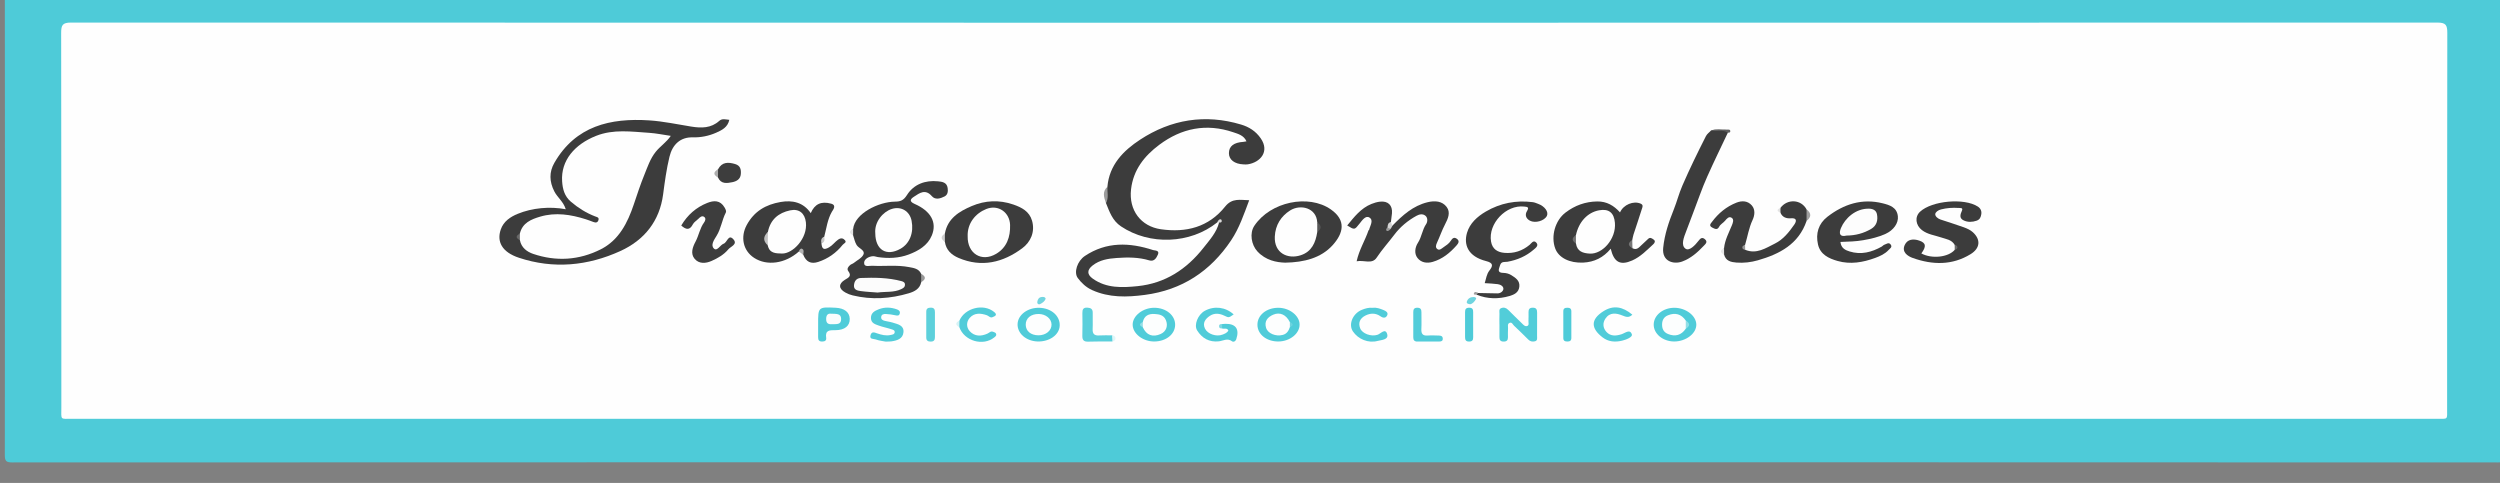 <?xml version="1.0" encoding="utf-8"?>
<!-- Generator: Adobe Illustrator 16.0.0, SVG Export Plug-In . SVG Version: 6.00 Build 0)  -->
<!DOCTYPE svg PUBLIC "-//W3C//DTD SVG 1.1//EN" "http://www.w3.org/Graphics/SVG/1.1/DTD/svg11.dtd">
<svg version="1.1" id="Layer_1" xmlns="http://www.w3.org/2000/svg" xmlns:xlink="http://www.w3.org/1999/xlink" x="0px" y="0px"
	 width="293.334px" height="56.667px" viewBox="-35.062 -13.552 293.334 56.667"
	 enable-background="new -35.062 -13.552 293.334 56.667" xml:space="preserve">
<rect x="-35.062" y="-13.552" width="293.334" height="56.667" fill="#808080" stroke="none"/>
<g>
	<g>
		<path fill="#4ECBD8" d="M112.195,40.688c-48.608,0-97.216-0.001-145.823,0.019c-0.708,0-0.869-0.16-0.868-0.868
			c0.022-18.354,0.022-36.708,0-55.062c-0.001-0.646,0.127-0.773,0.773-0.773c97.278,0.019,194.557,0.019,291.835,0
			c0.646,0,0.774,0.126,0.773,0.773c-0.022,18.354-0.022,36.708,0,55.062c0.001,0.708-0.159,0.868-0.868,0.868
			C209.41,40.687,160.803,40.688,112.195,40.688z"/>
		<path fill-rule="evenodd" clip-rule="evenodd" fill="#FEFEFE" d="M112.105,35.589c-46.211,0-92.423,0.001-138.634-0.003
			c-1.542,0-1.334,0.201-1.335-1.363c-0.006-14.638,0.004-29.275-0.022-43.913c-0.002-0.903,0.152-1.214,1.158-1.213
			c92.548,0.027,185.097,0.027,277.646,0.001c0.982,0,1.172,0.277,1.17,1.202c-0.029,14.701-0.019,29.402-0.022,44.102
			c-0.001,1.335,0.15,1.186-1.232,1.186C204.591,35.59,158.348,35.589,112.105,35.589z"/>
		<path fill-rule="evenodd" clip-rule="evenodd" fill="#3C3C3C" d="M94.875,8.36c0.218-2.573,1.886-4.246,3.831-5.521
			c3.631-2.381,7.633-3.043,11.856-1.776c0.925,0.278,1.715,0.766,2.305,1.621c1.076,1.562-0.069,2.827-1.533,3.047
			c-0.154,0.023-0.314,0.012-0.472,0.006c-1.069-0.04-1.735-0.549-1.731-1.32c0.004-0.814,0.57-1.253,1.706-1.325
			c0.092-0.006,0.183-0.03,0.355-0.06c-0.312-0.706-0.981-0.872-1.553-1.067c-3.15-1.073-6.066-0.483-8.685,1.477
			c-1.739,1.301-3.043,2.929-3.307,5.22c-0.285,2.465,1.17,4.346,3.489,4.683c2.968,0.43,5.619-0.239,7.553-2.661
			c0.833-1.042,1.795-0.758,2.821-0.742c-0.624,1.657-1.161,3.273-2.126,4.715c-2.433,3.635-5.769,5.817-10.115,6.393
			c-2.1,0.278-4.189,0.343-6.194-0.568c-0.703-0.319-1.238-0.826-1.675-1.409c-0.498-0.665-0.058-1.999,0.835-2.594
			c2.535-1.688,5.247-1.591,8.005-0.687c0.195,0.063,0.782,0.013,0.56,0.523c-0.174,0.399-0.432,0.858-1.017,0.684
			c-1.261-0.379-2.552-0.372-3.838-0.278c-0.996,0.072-1.987,0.224-2.82,0.887c-0.648,0.516-0.663,1.038,0.031,1.535
			c1.608,1.15,3.464,1.064,5.267,0.88c3.229-0.331,5.749-1.979,7.736-4.511c0.722-0.92,1.522-1.781,1.819-2.958
			c-0.068-0.14-0.144-0.073-0.219-0.007c-3.165,2.539-7.936,2.708-11.289,0.464c-1.015-0.679-1.348-1.711-1.764-2.731
			C94.801,9.642,94.573,8.977,94.875,8.36z"/>
		<path fill-rule="evenodd" clip-rule="evenodd" fill="#3C3C3C" d="M31.32,11c-0.272-0.895-0.975-1.376-1.342-2.095
			c-0.595-1.166-0.61-2.281,0.004-3.348c2.495-4.341,6.574-5.282,11.139-4.984c1.655,0.108,3.294,0.467,4.938,0.729
			c1.179,0.188,2.31,0.195,3.269-0.668c0.354-0.319,0.755-0.162,1.182-0.126c-0.184,0.87-0.856,1.207-1.533,1.506
			c-0.872,0.386-1.806,0.575-2.754,0.549c-1.453-0.04-2.386,0.843-2.734,2.281c-0.353,1.459-0.55,2.928-0.745,4.412
			c-0.41,3.124-2.197,5.36-5.007,6.642c-3.84,1.751-7.848,2.14-11.914,0.792c-1.994-0.66-2.623-1.901-2.126-3.324
			c0.329-0.941,1.104-1.466,1.984-1.828C27.37,10.844,29.445,10.644,31.32,11z"/>
		<path fill-rule="evenodd" clip-rule="evenodd" fill="#3C3C3C" d="M65.041,13.295c0.198-1.795,2.97-3.16,4.894-3.188
			c0.64-0.009,1.006-0.118,1.422-0.778C72.145,8.078,73.49,7.566,75,7.722c0.485,0.05,1.031,0.116,1.129,0.781
			c0.059,0.4,0.015,0.799-0.359,0.992c-0.481,0.248-1.088,0.438-1.49-0.026c-0.777-0.896-1.45-0.366-2.112,0.067
			c-0.363,0.237-0.625,0.526,0.079,0.835c1.912,0.839,2.66,2.173,2.022,3.708c-0.486,1.17-1.563,1.804-2.713,2.234
			c-1.169,0.437-2.39,0.479-3.62,0.299c-0.186-0.027-0.371-0.11-0.554-0.103c-0.503,0.021-1.021,0.334-1.051,0.731
			c-0.045,0.606,0.594,0.374,0.946,0.392c1.442,0.075,2.896-0.121,4.329,0.157c0.543,0.105,1.137,0.173,1.412,0.784
			c0.217,0.325,0.21,0.652,0.01,0.981c-0.165,0.791-0.792,1.106-1.454,1.303c-2.166,0.644-4.36,0.79-6.579,0.253
			c-0.311-0.075-0.59-0.182-0.865-0.337c-0.807-0.452-0.833-1.015-0.058-1.494c0.388-0.24,0.855-0.419,0.394-1.024
			C64.27,18,64.473,17.715,64.71,17.529c0.119-0.093,0.283-0.129,0.399-0.224c0.408-0.33,0.998-0.604,1.153-1.031
			c0.173-0.476-0.572-0.686-0.814-1.077c-0.208-0.335-0.281-0.754-0.414-1.137C64.864,13.804,64.864,13.549,65.041,13.295z"/>
		<path fill-rule="evenodd" clip-rule="evenodd" fill="#3C3C3C" d="M128.327,12.913c1.179-1.205,2.409-2.324,4.118-2.738
			c0.854-0.207,1.707-0.142,2.231,0.551c0.488,0.644,0.173,1.36-0.202,2.079c-0.349,0.67-0.599,1.41-0.922,2.108
			c-0.114,0.247-0.239,0.575,0.048,0.771c0.241,0.165,0.464-0.053,0.673-0.199c0.331-0.233,0.678-0.44,0.901-0.798
			c0.159-0.254,0.36-0.459,0.688-0.232c0.397,0.275,0.166,0.578-0.029,0.798c-0.769,0.866-1.637,1.587-2.787,1.921
			c-0.716,0.207-1.375,0.076-1.793-0.463c-0.409-0.528-0.281-1.259,0.062-1.787c0.444-0.684,0.496-1.511,0.958-2.185
			c0.159-0.233,0.225-0.706-0.072-0.966c-0.317-0.277-0.731-0.188-1.068-0.001c-1.01,0.557-1.896,1.29-2.587,2.206
			c-0.685,0.908-1.449,1.748-2.083,2.704c-0.539,0.812-1.492,0.25-2.346,0.423c0.297-1.36,0.991-2.44,1.395-3.628
			c0.008-0.024,0.063-0.035,0.068-0.058c0.113-0.496,0.569-1.128,0.027-1.452c-0.445-0.267-0.851,0.347-1.139,0.709
			c-0.602,0.752-0.576,0.773-1.458,0.229c0.819-0.997,1.601-2.027,2.85-2.529c0.315-0.127,0.654-0.228,0.991-0.266
			c0.954-0.11,1.496,0.43,1.412,1.373c-0.031,0.344-0.084,0.687-0.127,1.029c-0.072,0.11-0.157,0.215-0.139,0.358
			c0.022,0.064,0.067,0.103,0.139,0.114C128.207,12.972,128.27,12.949,128.327,12.913z"/>
		<path fill-rule="evenodd" clip-rule="evenodd" fill="#3C3C3C" d="M61.322,15.012c0.06,0.618,0.242,0.831,0.893,0.457
			c0.42-0.242,0.676-0.625,1.052-0.896c0.359-0.259,0.618-0.157,0.807,0.054c0.249,0.279-0.125,0.374-0.267,0.552
			c-0.76,0.952-1.718,1.625-2.863,2.001c-0.868,0.286-1.432-0.021-1.756-0.844c-0.165-0.136-0.16-0.508-0.519-0.373
			c-1.605,1.427-3.741,1.709-5.228,0.753c-1.373-0.883-1.616-2.508-0.896-3.849c0.884-1.647,2.265-2.418,3.977-2.717
			c1.391-0.243,2.668,0.027,3.546,1.305c0.453-1.06,1.214-1.436,2.397-1.108c0.689,0.191,0.185,0.764,0.077,0.954
			c-0.521,0.918-0.631,1.938-0.892,2.92C61.424,14.436,61.532,14.79,61.322,15.012z"/>
		<path fill-rule="evenodd" clip-rule="evenodd" fill="#3C3C3C" d="M156.479,15.571c0.46,0.251,0.737-0.048,1.027-0.333
			c0.262-0.258,0.542-0.498,0.806-0.754c0.247-0.241,0.455-0.061,0.645,0.066c0.275,0.184,0.109,0.426-0.034,0.557
			c-0.77,0.706-1.5,1.475-2.477,1.905c-1.392,0.611-2.135,0.222-2.517-1.383c-0.858,1.051-1.941,1.57-3.228,1.631
			c-1.608,0.075-2.88-0.576-3.281-1.65c-0.535-1.433-0.017-3.292,1.204-4.221c1.097-0.835,2.329-1.286,3.726-1.304
			c1.108-0.014,1.952,0.482,2.67,1.285c0.398-0.912,1.584-1.392,2.422-1.029c0.36,0.156,0.201,0.431,0.138,0.637
			c-0.311,1.001-0.654,1.993-0.977,2.991c-0.067,0.208-0.099,0.427-0.146,0.641C156.248,14.934,156.229,15.256,156.479,15.571z"/>
		<path fill-rule="evenodd" clip-rule="evenodd" fill="#3C3C3C" d="M167.67,2.023c-0.81,1.714-1.645,3.417-2.416,5.149
			c-0.312,0.7-0.6,1.419-0.863,2.136c-0.529,1.442-1.077,2.877-1.621,4.313c-0.242,0.638-0.646,1.592-0.067,2.005
			c0.447,0.319,1.131-0.404,1.534-0.931c0.216-0.281,0.422-0.468,0.761-0.164c0.335,0.3,0.057,0.541-0.108,0.714
			c-0.746,0.787-1.548,1.521-2.593,1.895c-1.005,0.358-2.369-0.018-2.212-1.601c0.158-1.586,0.66-3.054,1.247-4.518
			c0.365-0.913,0.602-1.867,0.999-2.783c0.855-1.974,1.797-3.9,2.769-5.816c0.148-0.293,0.41-0.442,0.604-0.671
			c0.546-0.148,1.103-0.044,1.654-0.063C167.562,1.684,167.719,1.769,167.67,2.023z"/>
		<path fill-rule="evenodd" clip-rule="evenodd" fill="#3C3C3C" d="M138.374,20.827c0.754,0.015,1.508,0.03,2.262,0.044
			c0.364,0.007,0.673-0.248,0.699-0.508c0.032-0.315-0.324-0.527-0.646-0.572c-0.496-0.07-0.999-0.082-1.545-0.121
			c0.17-0.52,0.211-1.044,0.554-1.482c0.42-0.538,0.483-0.886-0.384-1.105c-2.128-0.539-2.654-1.909-2.249-3.31
			c0.325-1.124,1.206-1.914,2.205-2.5c1.704-0.998,3.555-1.356,5.516-1.105c0.214,0.027,0.422,0.123,0.628,0.198
			c0.771,0.277,1.254,0.948,1.025,1.412c-0.286,0.581-1.362,0.897-1.991,0.562c-0.467-0.248-0.611-0.688-0.349-1.114
			c0.301-0.49,0.05-0.499-0.319-0.541c-2.127-0.244-4.252,1.998-3.892,4.107c0.152,0.891,0.769,1.257,1.574,1.325
			c1.1,0.092,2.083-0.221,2.952-0.942c0.182-0.15,0.435-0.612,0.765-0.279c0.361,0.364-0.072,0.654-0.282,0.837
			c-0.884,0.771-1.928,1.22-3.09,1.429c-0.288,0.051-0.713-0.083-0.858,0.401c-0.138,0.46-0.417,0.9,0.427,0.907
			c0.302,0.003,0.639,0.105,0.895,0.266c0.493,0.311,1.021,0.643,0.934,1.365c-0.08,0.673-0.608,0.92-1.14,1.076
			c-1.3,0.381-2.602,0.365-3.875-0.153C138.134,20.846,138.181,20.767,138.374,20.827z"/>
		<path fill-rule="evenodd" clip-rule="evenodd" fill="#3C3C3C" d="M180.882,14.836c0.083,0.75,0.587,0.964,1.078,1.118
			c1.342,0.417,2.589,0.093,3.773-0.576c0.108-0.062,0.192-0.182,0.305-0.216c0.246-0.072,0.518-0.343,0.751-0.007
			c0.207,0.296-0.104,0.459-0.247,0.617c-0.427,0.468-1.001,0.728-1.581,0.939c-1.434,0.526-2.904,0.786-4.413,0.358
			c-1.045-0.297-2.029-0.763-2.297-1.93c-0.291-1.274,0.041-2.437,1.109-3.261c1.919-1.48,4.059-2.18,6.482-1.575
			c0.813,0.203,1.663,0.465,1.779,1.515c0.089,0.806-0.501,1.641-1.448,2.073c-0.828,0.378-1.706,0.579-2.601,0.738
			C182.704,14.784,181.827,14.802,180.882,14.836z"/>
		<path fill-rule="evenodd" clip-rule="evenodd" fill="#3C3C3C" d="M115.729,17.268c-1.015-0.033-2.273-0.264-3.249-1.313
			c-0.721-0.774-0.95-2.144-0.365-3.016c1.898-2.832,6.366-3.737,8.966-1.926c1.855,1.293,1.475,2.809,0.227,4.196
			C119.94,16.727,117.952,17.229,115.729,17.268z"/>
		<path fill-rule="evenodd" clip-rule="evenodd" fill="#3C3C3C" d="M75.803,13.856c0.321-1.789,1.689-2.607,3.157-3.233
			c1.569-0.668,3.213-0.746,4.862-0.182c0.998,0.341,1.896,0.814,2.208,1.898c0.382,1.327-0.173,2.513-1.15,3.239
			c-2.242,1.667-4.759,2.297-7.474,1.132c-0.826-0.354-1.463-0.926-1.602-1.891C75.606,14.499,75.606,14.178,75.803,13.856z"/>
		<path fill-rule="evenodd" clip-rule="evenodd" fill="#3C3C3C" d="M167.227,15.561c0.1-0.972,0.57-1.813,0.928-2.697
			c0.106-0.262,0.27-0.672-0.038-0.866c-0.313-0.197-0.566,0.1-0.773,0.353c-0.213,0.259-0.537,0.398-0.705,0.721
			c-0.202,0.388-0.487,0.235-0.794,0.079c-0.445-0.227-0.181-0.473-0.033-0.672c0.749-1.011,1.695-1.791,2.869-2.253
			c0.647-0.255,1.323-0.231,1.809,0.332c0.435,0.504,0.32,1.198,0.089,1.69c-0.443,0.944-0.591,1.952-0.884,2.927
			c-0.178,0.2-0.195,0.395,0.015,0.584c1.325,0.546,2.396-0.194,3.484-0.732c0.984-0.486,1.659-1.344,2.271-2.222
			c0.228-0.326,0.395-0.806-0.381-0.744c-0.525,0.042-0.999-0.097-1.235-0.646c-0.138-0.19-0.139-0.382-0.003-0.575
			c0.814-1.1,2.433-1.005,3.062,0.179c0.244,0.45,0.242,0.901,0.002,1.352c-0.938,2.735-3.168,3.887-5.715,4.62
			c-0.811,0.232-1.66,0.333-2.51,0.266c-0.638-0.05-1.251-0.179-1.451-0.931C167.054,16.073,167.054,15.818,167.227,15.561z"/>
		<path fill-rule="evenodd" clip-rule="evenodd" fill="#3C3C3C" d="M194.288,15.182c-0.349-0.623-1.016-0.675-1.592-0.875
			c-0.762-0.263-1.577-0.34-2.256-0.865c-0.732-0.565-0.868-1.55-0.211-2.157c1.399-1.294,5.189-1.631,6.771-0.602
			c0.322,0.209,0.467,0.52,0.411,0.886c-0.052,0.339-0.153,0.641-0.566,0.779c-0.508,0.17-1,0.184-1.466-0.023
			c-0.591-0.262-0.443-0.695-0.233-1.18c0.149-0.347-0.227-0.285-0.406-0.297c-0.691-0.048-1.375-0.001-2.054,0.17
			c-0.333,0.084-0.657,0.312-0.678,0.549c-0.022,0.255,0.289,0.527,0.601,0.632c0.916,0.308,1.842,0.587,2.75,0.917
			c0.371,0.135,0.761,0.31,1.049,0.569c0.964,0.868,0.872,1.89-0.249,2.58c-2.168,1.336-4.473,1.272-6.776,0.458
			c-0.601-0.213-1.348-0.691-0.953-1.538c0.315-0.678,1.011-0.746,1.705-0.505c0.784,0.271,0.851,0.673,0.24,1.503
			c1.205,0.667,3.175,0.456,3.915-0.42C194.457,15.568,194.456,15.375,194.288,15.182z"/>
		<path fill-rule="evenodd" clip-rule="evenodd" fill="#3D3D3D" d="M44.871,12.908c0.736-1.242,1.748-2.131,3.047-2.647
			c0.769-0.306,1.52-0.354,2.037,0.532c0.123,0.21,0.229,0.434,0.146,0.594c-0.456,0.876-0.558,1.888-1.088,2.734
			c-0.293,0.468-0.733,1.104-0.295,1.502c0.372,0.339,0.731-0.446,1.123-0.578c0.423-0.142,0.558-1.167,1.14-0.529
			c0.549,0.601-0.3,0.842-0.583,1.184c-0.52,0.627-1.227,1.037-1.966,1.364c-0.704,0.312-1.482,0.359-1.992-0.25
			c-0.516-0.615-0.23-1.383,0.109-2.018c0.39-0.729,0.502-1.574,1.007-2.253c0.137-0.184,0.254-0.502-0.024-0.666
			c-0.251-0.147-0.467,0.062-0.65,0.245c-0.216,0.215-0.514,0.384-0.645,0.64C45.861,13.496,45.428,13.408,44.871,12.908z"/>
		<path fill-rule="evenodd" clip-rule="evenodd" fill="#52CDD9" d="M140.869,24.5c0-0.408-0.013-0.816,0.005-1.224
			c0.01-0.235-0.101-0.547,0.195-0.669c0.31-0.128,0.595-0.047,0.848,0.214c0.517,0.535,1.063,1.04,1.59,1.565
			c0.181,0.181,0.37,0.406,0.628,0.311c0.244-0.092,0.131-0.383,0.142-0.587c0.019-0.345,0.012-0.69,0.009-1.036
			c-0.004-0.334,0.109-0.518,0.489-0.523c0.442-0.007,0.52,0.232,0.518,0.594c-0.007,0.91,0.005,1.82-0.006,2.731
			c-0.003,0.231,0.086,0.544-0.262,0.621c-0.28,0.062-0.542,0.026-0.772-0.211c-0.543-0.556-1.111-1.086-1.67-1.625
			c-0.149-0.144-0.241-0.434-0.504-0.337c-0.307,0.113-0.182,0.428-0.197,0.66c-0.022,0.344-0.015,0.69-0.01,1.036
			c0.006,0.349-0.139,0.506-0.506,0.505c-0.373-0.001-0.498-0.177-0.494-0.519c0.007-0.502,0.002-1.004,0.002-1.507
			C140.871,24.5,140.87,24.5,140.869,24.5z"/>
		<path fill-rule="evenodd" clip-rule="evenodd" fill="#50CCD9" d="M108.332,24.47c0.125-0.01,0.251-0.025,0.376-0.027
			c1.229-0.023,1.675,0.612,1.292,1.787c-0.097,0.298-0.359,0.371-0.493,0.268c-0.545-0.425-1.044-0.056-1.566,0
			c-1.109,0.119-1.954-0.352-2.535-1.276c-0.408-0.649,0.083-1.86,0.897-2.306c1.118-0.609,2.436-0.445,3.386,0.422
			c-0.565,0.394-0.571,0.405-1.087,0.153c-0.575-0.28-1.167-0.337-1.7,0.012c-0.519,0.341-0.904,0.828-0.576,1.505
			c0.311,0.641,1.34,0.983,2.063,0.697c0.246-0.098,0.53-0.193,0.678-0.479c-0.159-0.354-0.501-0.141-0.734-0.243
			C108.168,24.812,108.169,24.641,108.332,24.47z"/>
		<path fill-rule="evenodd" clip-rule="evenodd" fill="#50CCD9" d="M100.369,26.516c-1.338,0.006-2.532-0.926-2.532-1.978
			c-0.001-1.04,1.203-1.979,2.535-1.978c1.398,0.002,2.476,0.895,2.449,2.029C102.795,25.684,101.742,26.511,100.369,26.516z"/>
		<path fill-rule="evenodd" clip-rule="evenodd" fill="#50CCD9" d="M86.908,22.563c1.393,0.045,2.42,0.956,2.369,2.102
			c-0.049,1.077-1.207,1.897-2.609,1.849c-1.338-0.046-2.373-0.952-2.334-2.046C84.371,23.381,85.537,22.518,86.908,22.563z"/>
		<path fill-rule="evenodd" clip-rule="evenodd" fill="#50CCD9" d="M114.923,26.516c-1.374,0.004-2.425-0.829-2.446-1.938
			c-0.021-1.144,1.055-2.024,2.466-2.017c1.297,0.006,2.459,0.917,2.481,1.944C117.448,25.579,116.286,26.513,114.923,26.516z"/>
		<path fill-rule="evenodd" clip-rule="evenodd" fill="#50CCD9" d="M161.351,26.515c-1.324-0.014-2.395-0.914-2.378-2.002
			c0.017-1.084,1.105-1.958,2.433-1.952c1.344,0.006,2.55,0.928,2.567,1.962C163.991,25.581,162.742,26.53,161.351,26.515z"/>
		<path fill-rule="evenodd" clip-rule="evenodd" fill="#50CCD9" d="M68.868,26.533c-0.287-0.058-0.763-0.105-1.2-0.263
			c-0.224-0.08-0.751,0.02-0.58-0.518c0.141-0.443,0.457-0.296,0.769-0.189c0.508,0.173,1.031,0.312,1.571,0.191
			c0.196-0.044,0.478-0.057,0.488-0.346c0.009-0.237-0.244-0.279-0.4-0.332c-0.475-0.16-0.975-0.249-1.445-0.42
			c-0.427-0.155-0.931-0.28-0.943-0.889c-0.012-0.625,0.463-0.856,0.927-1.036c0.699-0.27,1.418-0.238,2.123,0.016
			c0.224,0.081,0.404,0.223,0.332,0.487c-0.075,0.277-0.275,0.263-0.524,0.205c-0.364-0.084-0.741-0.132-1.114-0.151
			c-0.253-0.013-0.53,0.047-0.545,0.383c-0.012,0.272,0.213,0.368,0.43,0.424c0.304,0.079,0.622,0.108,0.92,0.204
			c0.584,0.188,1.336,0.301,1.268,1.121c-0.065,0.785-0.745,0.986-1.422,1.081C69.367,26.523,69.208,26.517,68.868,26.533z"/>
		<path fill-rule="evenodd" clip-rule="evenodd" fill="#50CCD9" d="M60.932,24.509c-0.003-2.051-0.003-2.051,2.06-1.952
			c1.024,0.05,1.628,0.525,1.649,1.3c0.022,0.82-0.587,1.334-1.686,1.332c-0.648-0.001-1.216-0.025-1.08,0.893
			c0.046,0.313-0.141,0.434-0.453,0.441c-0.373,0.009-0.499-0.166-0.492-0.511C60.939,25.51,60.932,25.01,60.932,24.509z"/>
		<path fill-rule="evenodd" clip-rule="evenodd" fill="#51CCD9" d="M156.466,23.369c-0.396,0.392-0.737,0.273-1.146,0.106
			c-0.721-0.295-1.489-0.426-2.014,0.358c-0.35,0.522-0.294,1.11,0.129,1.568c0.484,0.523,1.123,0.466,1.747,0.27
			c0.435-0.137,1.004-0.666,1.229,0.015c0.101,0.307-0.645,0.617-1.141,0.733c-0.836,0.197-1.621,0.142-2.319-0.402
			c-1.296-1.01-1.459-2.054,0.131-3.057C154.245,22.227,155.328,22.417,156.466,23.369z"/>
		<path fill-rule="evenodd" clip-rule="evenodd" fill="#51CCD9" d="M77.512,24.06c0.643-1.482,2.817-2.027,4.055-1.02
			c0.126,0.104,0.275,0.235,0.213,0.377c-0.051,0.114-0.236,0.181-0.375,0.241c-0.286,0.124-0.452-0.145-0.677-0.223
			c-0.716-0.248-1.46-0.31-2.006,0.308c-0.413,0.466-0.416,1.107,0,1.566c0.573,0.63,1.335,0.62,2.077,0.283
			c0.22-0.1,0.375-0.328,0.671-0.213c0.15,0.058,0.31,0.092,0.354,0.266c0.046,0.182-0.094,0.288-0.213,0.385
			c-1.329,1.077-3.539,0.432-4.112-1.199C77.332,24.571,77.331,24.314,77.512,24.06z"/>
		<path fill-rule="evenodd" clip-rule="evenodd" fill="#51CCD9" d="M126.002,22.566c0.46-0.065,0.876,0.103,1.282,0.265
			c0.252,0.1,0.576,0.283,0.417,0.618c-0.164,0.348-0.473,0.333-0.789,0.108c-0.569-0.403-1.193-0.38-1.78-0.077
			c-0.597,0.308-0.863,0.813-0.602,1.488c0.245,0.628,1.282,1.003,2.027,0.764c0.386-0.123,0.917-0.822,1.138-0.1
			c0.211,0.689-0.664,0.696-1.124,0.819c-1.089,0.291-2.267-0.203-2.888-1.112c-0.554-0.811-0.046-2.089,1.034-2.534
			C125.122,22.639,125.552,22.514,126.002,22.566z"/>
		<path fill-rule="evenodd" clip-rule="evenodd" fill="#5ACFDB" d="M95.46,26.512c-0.943,0.006-1.886-0.014-2.828,0.024
			c-0.548,0.021-0.715-0.202-0.7-0.718c0.026-0.879,0.016-1.76,0.004-2.639c-0.005-0.41,0.098-0.661,0.58-0.635
			c0.414,0.023,0.646,0.162,0.635,0.617c-0.016,0.629,0.024,1.259-0.008,1.886c-0.029,0.574,0.198,0.797,0.769,0.759
			c0.5-0.033,1.005-0.009,1.508-0.01C95.712,26.02,95.672,26.261,95.46,26.512z"/>
		<path fill-rule="evenodd" clip-rule="evenodd" fill="#52CCD9" d="M130.764,24.498c-0.001-0.47,0.003-0.939-0.002-1.409
			c-0.004-0.324,0.082-0.534,0.471-0.535c0.377,0,0.489,0.184,0.486,0.521c-0.006,0.657,0.027,1.316-0.007,1.973
			c-0.028,0.558,0.153,0.814,0.742,0.768c0.436-0.034,0.876-0.007,1.314,0.003c0.231,0.005,0.443,0.056,0.456,0.352
			c0.015,0.314-0.206,0.347-0.436,0.348c-0.846,0.004-1.691-0.006-2.537,0.005c-0.37,0.004-0.495-0.181-0.49-0.521
			C130.77,25.5,130.764,24.999,130.764,24.498z"/>
		<path fill-rule="evenodd" clip-rule="evenodd" fill="#3D3D3D" d="M49.192,6.305c0.467-0.873,1.2-0.849,2.009-0.607
			c0.606,0.182,0.703,0.627,0.662,1.17c-0.046,0.62-0.519,0.859-0.993,0.956c-0.629,0.129-1.333,0.248-1.689-0.556
			C48.973,6.945,48.966,6.623,49.192,6.305z"/>
		<path fill-rule="evenodd" clip-rule="evenodd" fill="#5DD0DB" d="M74.637,24.595c0,0.471-0.003,0.942,0,1.413
			c0.003,0.338-0.121,0.522-0.496,0.521c-0.353-0.002-0.525-0.133-0.523-0.493c0.004-1.006,0.004-2.011,0.001-3.017
			c-0.001-0.373,0.202-0.471,0.541-0.473c0.39-0.002,0.478,0.217,0.477,0.539C74.636,23.59,74.637,24.093,74.637,24.595z"/>
		<path fill-rule="evenodd" clip-rule="evenodd" fill="#4ECBD8" d="M148.367,24.492c0-0.502,0.005-1.005-0.002-1.508
			c-0.004-0.329,0.17-0.428,0.472-0.428c0.301,0,0.473,0.096,0.472,0.427c-0.006,1.036-0.006,2.073,0,3.109
			c0.002,0.33-0.169,0.429-0.471,0.428c-0.3,0-0.476-0.096-0.472-0.426C148.372,25.56,148.367,25.026,148.367,24.492z"/>
		<path fill-rule="evenodd" clip-rule="evenodd" fill="#4ECBD8" d="M137.787,24.601c0,0.471-0.009,0.942,0.003,1.413
			c0.009,0.348-0.115,0.511-0.49,0.509c-0.396-0.002-0.463-0.217-0.461-0.539c0.006-0.974,0.009-1.947,0-2.922
			c-0.003-0.348,0.118-0.51,0.492-0.509c0.397,0.001,0.464,0.218,0.459,0.54C137.782,23.595,137.788,24.098,137.787,24.601z"/>
		<path fill-rule="evenodd" clip-rule="evenodd" fill="#6ED4DF" d="M137.44,22.147c-0.264-0.032-0.468-0.102-0.383-0.34
			c0.122-0.346,0.415-0.511,0.78-0.51c0.152,0.001,0.376,0.082,0.28,0.248C137.96,21.822,137.738,22.087,137.44,22.147z"/>
		<path fill-rule="evenodd" clip-rule="evenodd" fill="#9B9B9B" d="M94.875,8.36c-0.032,0.642,0.18,1.305-0.17,1.918
			C94.475,9.613,94.233,8.947,94.875,8.36z"/>
		<path fill-rule="evenodd" clip-rule="evenodd" fill="#71D5E0" d="M87.632,21.477c-0.108,0.349-0.387,0.512-0.647,0.648
			c-0.186,0.098-0.378-0.041-0.335-0.28c0.051-0.285,0.19-0.526,0.532-0.552C87.368,21.28,87.549,21.272,87.632,21.477z"/>
		<path fill-rule="evenodd" clip-rule="evenodd" fill="#5D5D5D" d="M167.67,2.023c-0.607-0.44-1.328-0.064-1.968-0.27
			c0.636-0.212,1.291-0.062,1.936-0.097c0.145-0.008,0.336-0.018,0.32,0.212C167.945,2.039,167.782,2,167.67,2.023z"/>
		<path fill-rule="evenodd" clip-rule="evenodd" fill="#A0A0A0" d="M176.909,12.37c-0.001-0.451-0.002-0.901-0.002-1.352
			C177.5,11.469,177.476,11.919,176.909,12.37z"/>
		<path fill-rule="evenodd" clip-rule="evenodd" fill="#989898" d="M73.027,19.555c-0.003-0.327-0.007-0.654-0.01-0.981
			C73.61,18.895,73.589,19.222,73.027,19.555z"/>
		<path fill-rule="evenodd" clip-rule="evenodd" fill="#757575" d="M156.479,15.571c-0.562-0.308-0.553-0.629-0.021-0.962
			C156.465,14.929,156.473,15.25,156.479,15.571z"/>
		<path fill-rule="evenodd" clip-rule="evenodd" fill="#ADADAD" d="M49.192,6.305c-0.004,0.321-0.008,0.642-0.012,0.963
			C48.582,6.94,48.648,6.619,49.192,6.305z"/>
		<path fill-rule="evenodd" clip-rule="evenodd" fill="#CFCFCF" d="M75.803,13.856c0,0.321,0.001,0.643,0.001,0.964
			C75.303,14.5,75.297,14.178,75.803,13.856z"/>
		<path fill-rule="evenodd" clip-rule="evenodd" fill="#D5D5D5" d="M128.327,12.913c-0.065,0.123-0.131,0.246-0.197,0.369
			c-0.246,0.164-0.39,0.128-0.384-0.198c0.018-0.267,0.06-0.518,0.391-0.573C128.2,12.645,128.264,12.78,128.327,12.913z"/>
		<path fill-rule="evenodd" clip-rule="evenodd" fill="#B3B3B3" d="M58.669,15.963c0.053-0.186,0.19-0.397,0.352-0.334
			c0.327,0.129,0.171,0.453,0.167,0.707C59.015,16.211,58.842,16.087,58.669,15.963z"/>
		<path fill-rule="evenodd" clip-rule="evenodd" fill="#DFF6F8" d="M95.46,26.512c-0.014-0.238-0.027-0.477-0.041-0.715
			c0.191,0.016,0.363,0.069,0.395,0.29C95.851,26.349,95.7,26.472,95.46,26.512z"/>
		<path fill-rule="evenodd" clip-rule="evenodd" fill="#E4E4E4" d="M65.041,13.295c-0.002,0.255-0.004,0.51-0.006,0.765
			C64.535,13.802,64.563,13.547,65.041,13.295z"/>
		<path fill-rule="evenodd" clip-rule="evenodd" fill="#D5F2F5" d="M77.512,24.06c-0.004,0.257-0.009,0.515-0.014,0.771
			C77.004,24.565,77.034,24.308,77.512,24.06z"/>
		<path fill-rule="evenodd" clip-rule="evenodd" fill="#C8C8C8" d="M61.322,15.012c-0.071-0.339-0.061-0.644,0.329-0.791
			C61.705,14.552,61.723,14.869,61.322,15.012z"/>
		<path fill-rule="evenodd" clip-rule="evenodd" fill="#E7E7E7" d="M167.227,15.561c0.002,0.255,0.005,0.51,0.007,0.764
			C166.749,16.076,166.73,15.821,167.227,15.561z"/>
		<path fill-rule="evenodd" clip-rule="evenodd" fill="#979797" d="M169.708,15.759c-0.134-0.044-0.304-0.045-0.331-0.231
			c-0.035-0.239,0.165-0.276,0.316-0.353C169.698,15.369,169.703,15.564,169.708,15.759z"/>
		<path fill-rule="evenodd" clip-rule="evenodd" fill="#6A6A6A" d="M194.288,15.182c0.136,0.043,0.288,0.073,0.312,0.248
			c0.032,0.229-0.144,0.28-0.31,0.333C194.289,15.569,194.288,15.375,194.288,15.182z"/>
		<path fill-rule="evenodd" clip-rule="evenodd" fill="#7CD8E2" d="M108.332,24.47c0,0.171,0,0.341,0,0.512
			c-0.16,0.002-0.327,0.007-0.352-0.209C107.95,24.508,108.117,24.459,108.332,24.47z"/>
		<path fill-rule="evenodd" clip-rule="evenodd" fill="#E3E3E3" d="M173.845,10.84c0.001,0.192,0.002,0.383,0.003,0.575
			C173.405,11.225,173.387,11.034,173.845,10.84z"/>
		<path fill-rule="evenodd" clip-rule="evenodd" fill="#DBDBDB" d="M107.758,12.545c0.096-0.177,0.17-0.39,0.426-0.364
			c0.045,0.004,0.115,0.123,0.112,0.186c-0.008,0.209-0.168,0.198-0.319,0.185C107.904,12.55,107.831,12.547,107.758,12.545z"/>
		<path fill-rule="evenodd" clip-rule="evenodd" fill="#9D9D9D" d="M138.374,20.827c-0.062,0.065-0.123,0.13-0.186,0.195
			c-0.124-0.02-0.372,0.053-0.311-0.151C137.962,20.595,138.194,20.729,138.374,20.827z"/>
		<path fill-rule="evenodd" clip-rule="evenodd" fill="#FEFEFE" d="M25.936,13.857c0.294-1.254,1.317-1.674,2.373-1.987
			c1.816-0.538,3.607-0.252,5.372,0.307c0.297,0.094,0.588,0.208,0.88,0.317c0.271,0.102,0.506,0.093,0.598-0.232
			c0.089-0.317-0.175-0.34-0.376-0.417c-1.052-0.403-1.987-0.987-2.85-1.72c-0.763-0.648-0.978-1.483-1.039-2.403
			c-0.162-2.452,1.479-4.343,3.992-5.336c2.042-0.808,4.148-0.487,6.238-0.352c0.81,0.053,1.611,0.224,2.52,0.356
			c-0.51,0.751-1.236,1.211-1.76,1.861c-0.659,0.818-0.966,1.787-1.338,2.695c-0.464,1.134-0.85,2.321-1.245,3.492
			c-0.72,2.139-1.731,4.186-3.885,5.269c-2.546,1.28-5.229,1.446-7.927,0.528c-0.719-0.244-1.386-0.731-1.548-1.606
			C25.764,14.373,25.764,14.115,25.936,13.857z"/>
		<path fill-rule="evenodd" clip-rule="evenodd" fill="#686868" d="M25.936,13.857c0.001,0.258,0.003,0.516,0.004,0.773
			C25.447,14.375,25.419,14.117,25.936,13.857z"/>
		<path fill-rule="evenodd" clip-rule="evenodd" fill="#FEFEFE" d="M67.638,13.823c-0.12-1.334,0.895-2.533,1.944-2.861
			c1.089-0.341,2.09,0.254,2.315,1.379c0.282,1.412-0.219,2.683-1.301,3.295C68.949,16.569,67.653,15.775,67.638,13.823z"/>
		<path fill-rule="evenodd" clip-rule="evenodd" fill="#FCFCFC" d="M67.908,20.773c-0.62-0.051-1.312-0.08-1.995-0.174
			c-0.36-0.05-0.801-0.139-0.775-0.646c0.024-0.478,0.266-0.868,0.794-0.888c1.603-0.06,3.203-0.05,4.771,0.366
			c0.228,0.06,0.424,0.152,0.418,0.428c-0.007,0.291-0.2,0.398-0.452,0.519C69.804,20.787,68.877,20.641,67.908,20.773z"/>
		<path fill-rule="evenodd" clip-rule="evenodd" fill="#9B9B9B" d="M127.746,13.084c0.082,0.157,0.222,0.199,0.384,0.198
			c-0.132,0.144-0.318,0.346-0.475,0.252C127.484,13.432,127.636,13.225,127.746,13.084z"/>
		<path fill-rule="evenodd" clip-rule="evenodd" fill="#FEFEFE" d="M55.039,13.655c0.291-1.445,1.239-2.238,2.619-2.528
			c1.051-0.221,1.713,0.353,1.838,1.398c0.225,1.877-1.534,3.7-2.8,3.672c-0.725-0.016-1.481-0.012-1.675-0.965
			C54.803,14.704,54.779,14.178,55.039,13.655z"/>
		<path fill-rule="evenodd" clip-rule="evenodd" fill="#C1C1C1" d="M55.039,13.655c-0.006,0.526-0.012,1.051-0.018,1.577
			C54.427,14.699,54.498,14.175,55.039,13.655z"/>
		<path fill-rule="evenodd" clip-rule="evenodd" fill="#FEFEFE" d="M149.847,14.044c0.333-1.563,1.359-2.669,2.71-2.92
			c1.165-0.216,1.766,0.298,1.865,1.47c0.16,1.879-1.459,3.695-2.947,3.611c-0.807-0.046-1.486-0.249-1.625-1.194
			C149.65,14.689,149.651,14.366,149.847,14.044z"/>
		<path fill-rule="evenodd" clip-rule="evenodd" fill="#707070" d="M149.847,14.044c0.001,0.322,0.002,0.645,0.003,0.967
			C149.341,14.689,149.343,14.367,149.847,14.044z"/>
		<path fill-rule="evenodd" clip-rule="evenodd" fill="#FDFDFD" d="M181.607,14.089c-0.829,0.2-0.918-0.26-0.664-0.879
			c0.465-1.136,1.726-2.324,3.313-2.277c0.458,0.013,0.824,0.198,0.914,0.657c0.136,0.697-0.034,1.338-0.68,1.716
			C183.616,13.82,182.654,14.081,181.607,14.089z"/>
		<path fill-rule="evenodd" clip-rule="evenodd" fill="#FEFEFE" d="M119.493,13.682c-0.186,1.228-0.644,2.288-1.924,2.711
			c-1.526,0.506-3.146-0.237-3.053-2.193c0.064-1.357,0.739-2.388,1.796-3.059c1.201-0.762,3.085-0.327,3.182,1.398
			C119.712,12.92,119.713,13.301,119.493,13.682z"/>
		<path fill-rule="evenodd" clip-rule="evenodd" fill="#565656" d="M119.493,13.682c0-0.381,0.001-0.762,0.001-1.143
			C120.029,12.921,120.02,13.302,119.493,13.682z"/>
		<path fill-rule="evenodd" clip-rule="evenodd" fill="#FEFEFE" d="M78.479,14.191c-0.064-1.55,0.924-2.717,2.18-3.218
			c1.44-0.574,2.75,0.426,2.796,1.861c0.045,1.428-0.391,2.663-1.635,3.397C80.105,17.245,78.441,16.187,78.479,14.191z"/>
		<path fill-rule="evenodd" clip-rule="evenodd" fill="#FCFEFE" d="M99.027,24.234c0.169-0.75,0.69-0.988,1.393-0.945
			c0.543,0.032,1.058,0.127,1.309,0.707c0.291,0.671,0.049,1.345-0.592,1.635c-0.945,0.427-1.686,0.151-2.11-0.787
			C98.901,24.64,98.901,24.437,99.027,24.234z"/>
		<path fill-rule="evenodd" clip-rule="evenodd" fill="#93DFE7" d="M99.027,24.234c0,0.203,0,0.406,0,0.609
			C98.589,24.64,98.589,24.437,99.027,24.234z"/>
		<path fill-rule="evenodd" clip-rule="evenodd" fill="#FDFEFE" d="M86.776,25.791c-0.883-0.005-1.471-0.49-1.485-1.227
			c-0.015-0.773,0.602-1.288,1.53-1.276c0.823,0.011,1.482,0.552,1.497,1.228C88.333,25.237,87.658,25.797,86.776,25.791z"/>
		<path fill-rule="evenodd" clip-rule="evenodd" fill="#FDFEFE" d="M116.283,24.828c-0.141,0.432-0.354,0.79-0.838,0.917
			c-0.821,0.216-1.76-0.172-1.956-0.837c-0.231-0.787,0.19-1.256,0.847-1.54c0.787-0.34,1.521,0.013,1.947,0.882
			C116.416,24.442,116.416,24.635,116.283,24.828z"/>
		<path fill-rule="evenodd" clip-rule="evenodd" fill="#6ED4DF" d="M116.283,24.828c0-0.193,0-0.386,0-0.578
			C116.718,24.442,116.718,24.635,116.283,24.828z"/>
		<path fill-rule="evenodd" clip-rule="evenodd" fill="#FCFEFE" d="M162.735,25.018c-0.532,0.772-1.243,0.959-2.081,0.62
			c-0.526-0.212-0.698-0.618-0.698-1.099c0-0.479,0.172-0.887,0.697-1.1c0.838-0.339,1.551-0.153,2.082,0.619
			C162.954,24.379,162.954,24.698,162.735,25.018z"/>
		<path fill-rule="evenodd" clip-rule="evenodd" fill="#91DFE7" d="M162.735,25.018c0-0.32,0-0.64,0-0.959
			C163.256,24.379,163.258,24.698,162.735,25.018z"/>
		<path fill-rule="evenodd" clip-rule="evenodd" fill="#FAFDFD" d="M62.439,23.255c0.671,0.025,1.178-0.027,1.192,0.604
			c0.017,0.712-0.543,0.604-0.997,0.632c-0.456,0.027-0.769-0.047-0.761-0.635C61.883,23.238,62.249,23.239,62.439,23.255z"/>
	</g>
</g>
<rect id="_x3C_Slice_x3E__2_" x="-0.062" y="-0.719" fill="none" width="212" height="30"/>
<rect id="_x3C_Slice_x3E_" x="-0.062" y="-0.719" fill="none" width="221" height="30"/>
<rect id="_x3C_Slice_x3E__1_" x="-5.062" y="53.281" fill="none" width="1" height="1"/>
</svg>
